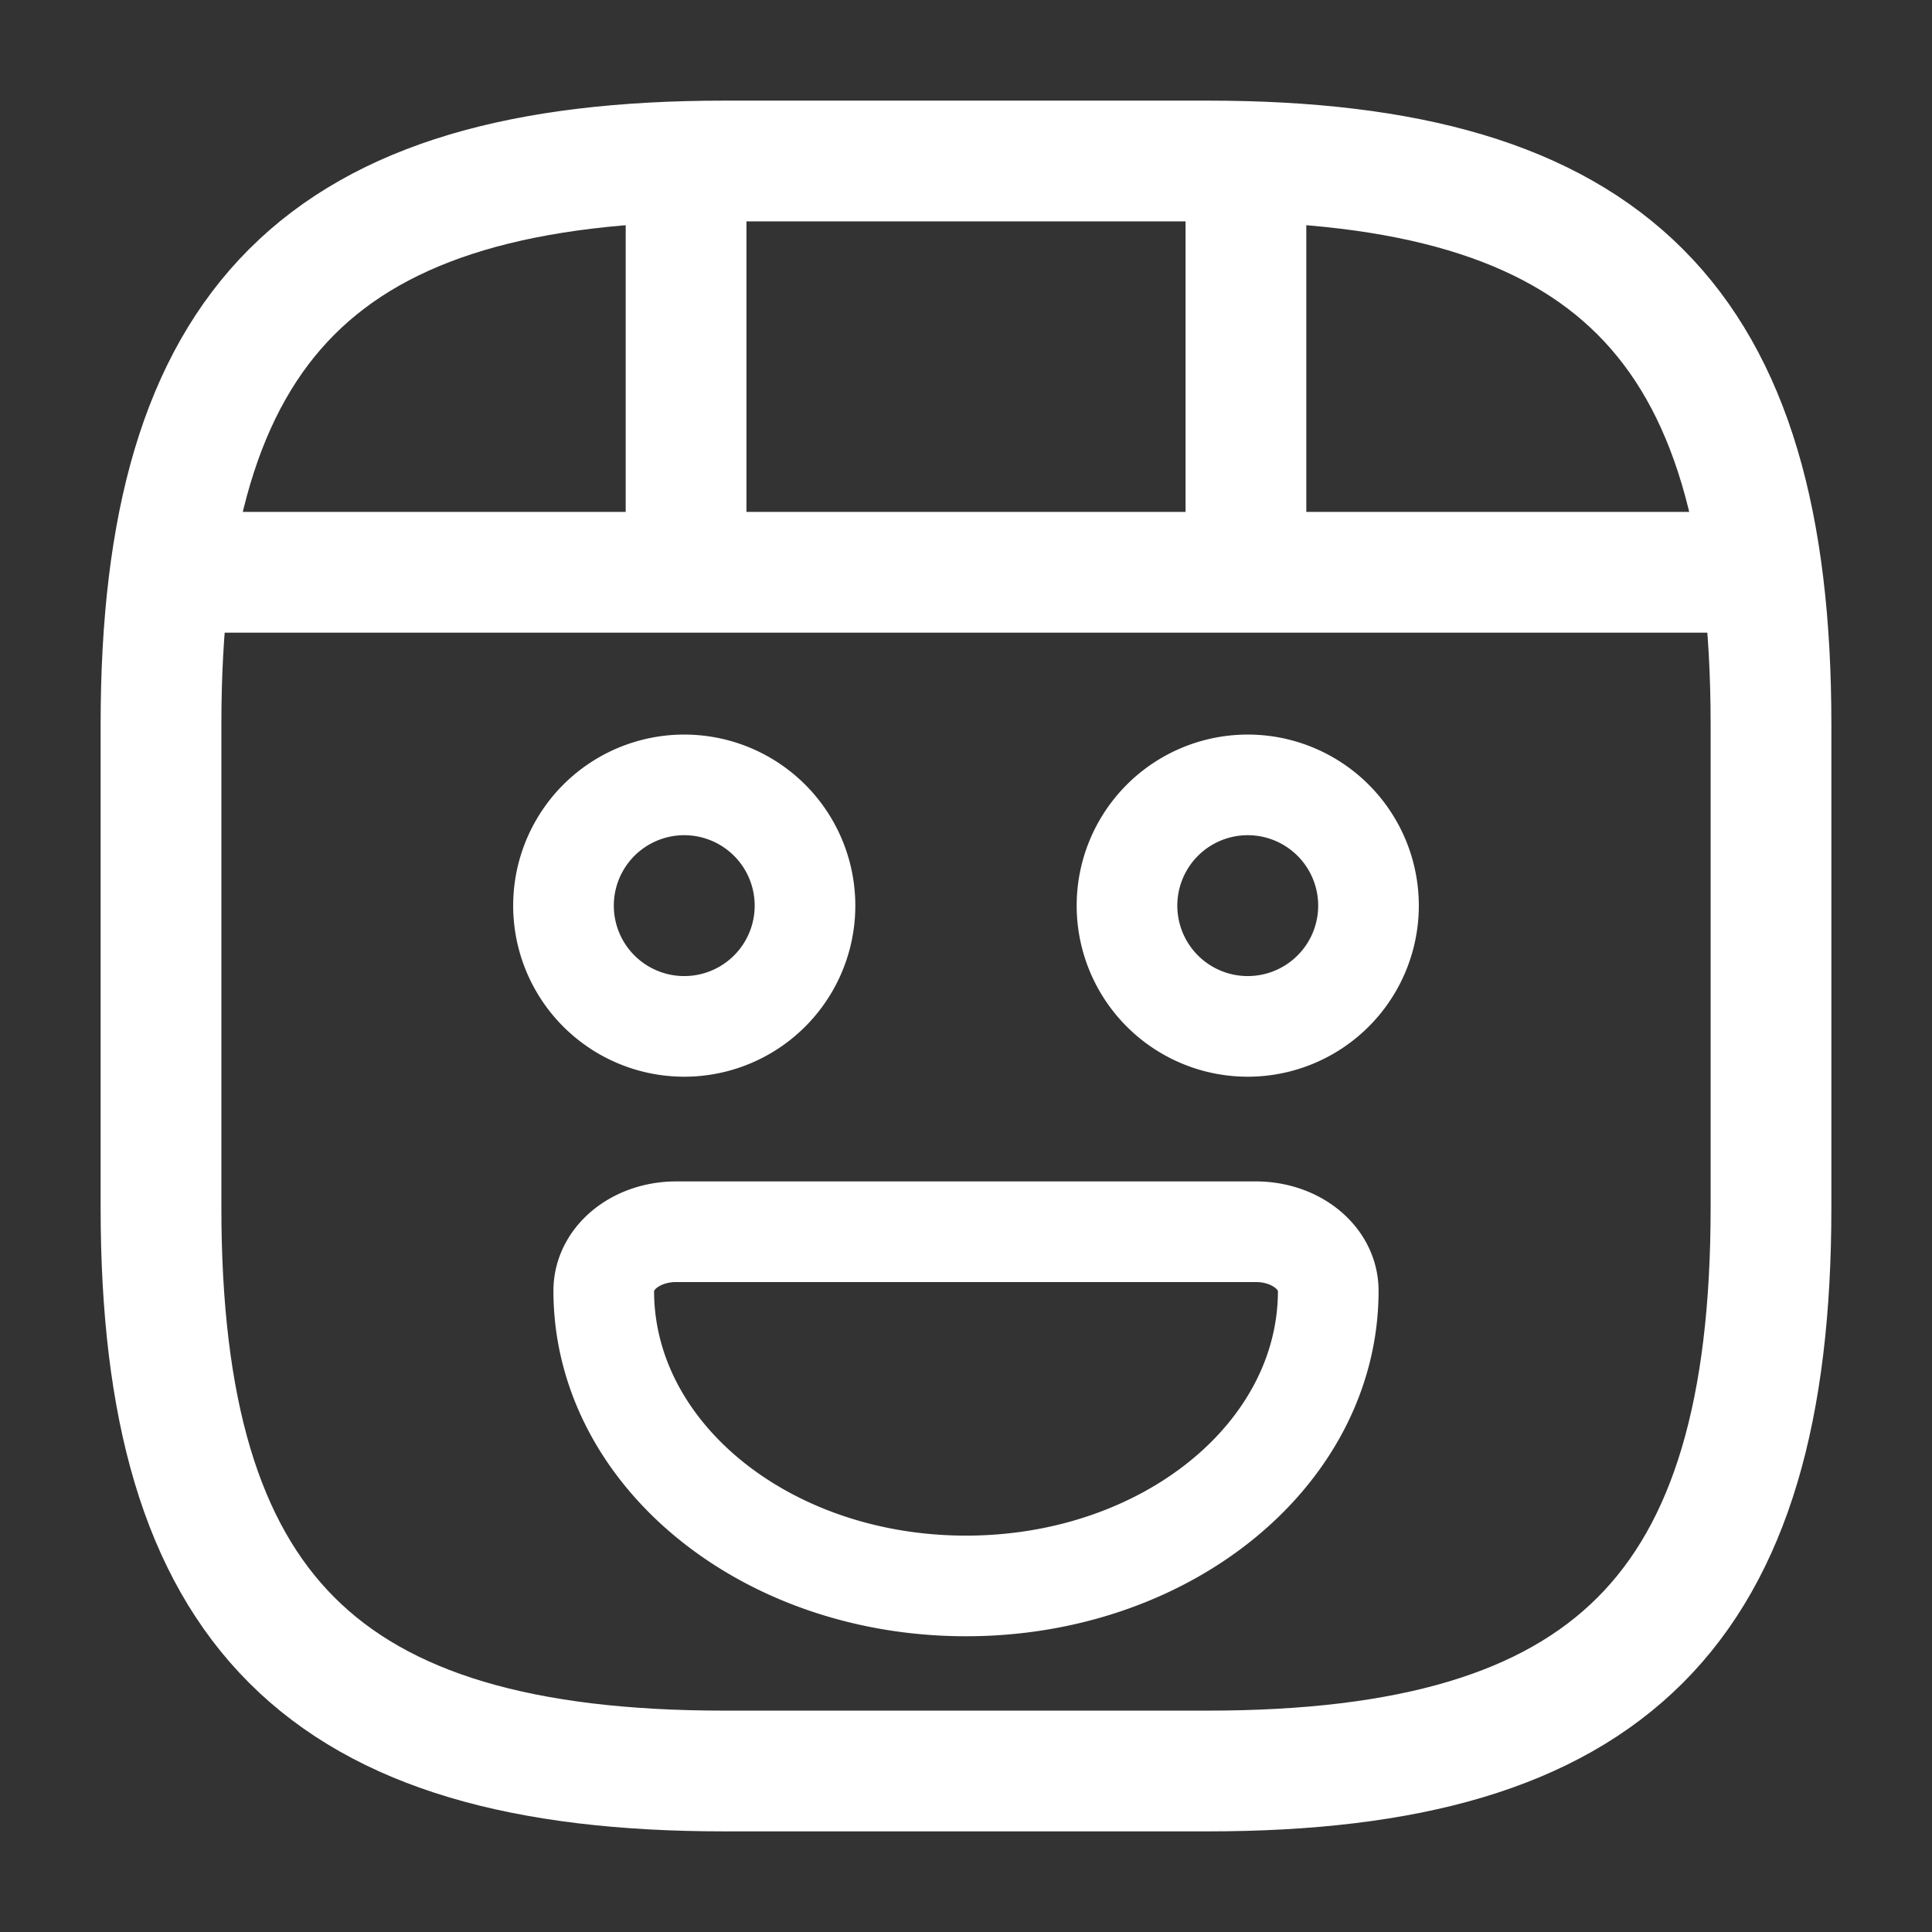 <svg xmlns="http://www.w3.org/2000/svg" width="90" height="90" fill="none"><rect width="100%" height="100%" fill="#333333" stroke="none"/><path stroke="#fff" stroke-linecap="round" stroke-linejoin="round" stroke-width="5.625" d="M82.5 56.25v-22.5C82.5 15 75 7.5 56.25 7.5h-22.5C15 7.5 7.5 15 7.5 33.75v22.5C7.5 75 15 82.5 33.75 82.5h22.5C75 82.5 82.5 75 82.5 56.25ZM9.46 26.66h71.1M31.96 7.91v18.225M58.04 7.91v16.538"/><path stroke="#fff" stroke-linecap="round" stroke-linejoin="round" stroke-miterlimit="10" stroke-width="4.688" d="M58.125 47.813a5.625 5.625 0 1 0 0-11.25 5.625 5.625 0 0 0 0 11.25ZM31.875 47.813a5.625 5.625 0 1 0 0-11.25 5.625 5.625 0 0 0 0 11.25ZM31.5 57.379h27c1.875 0 3.375 1.222 3.375 2.75 0 7.608-7.538 13.75-16.875 13.75s-16.875-6.142-16.875-13.75c0-1.528 1.5-2.75 3.375-2.75Z"/></svg>